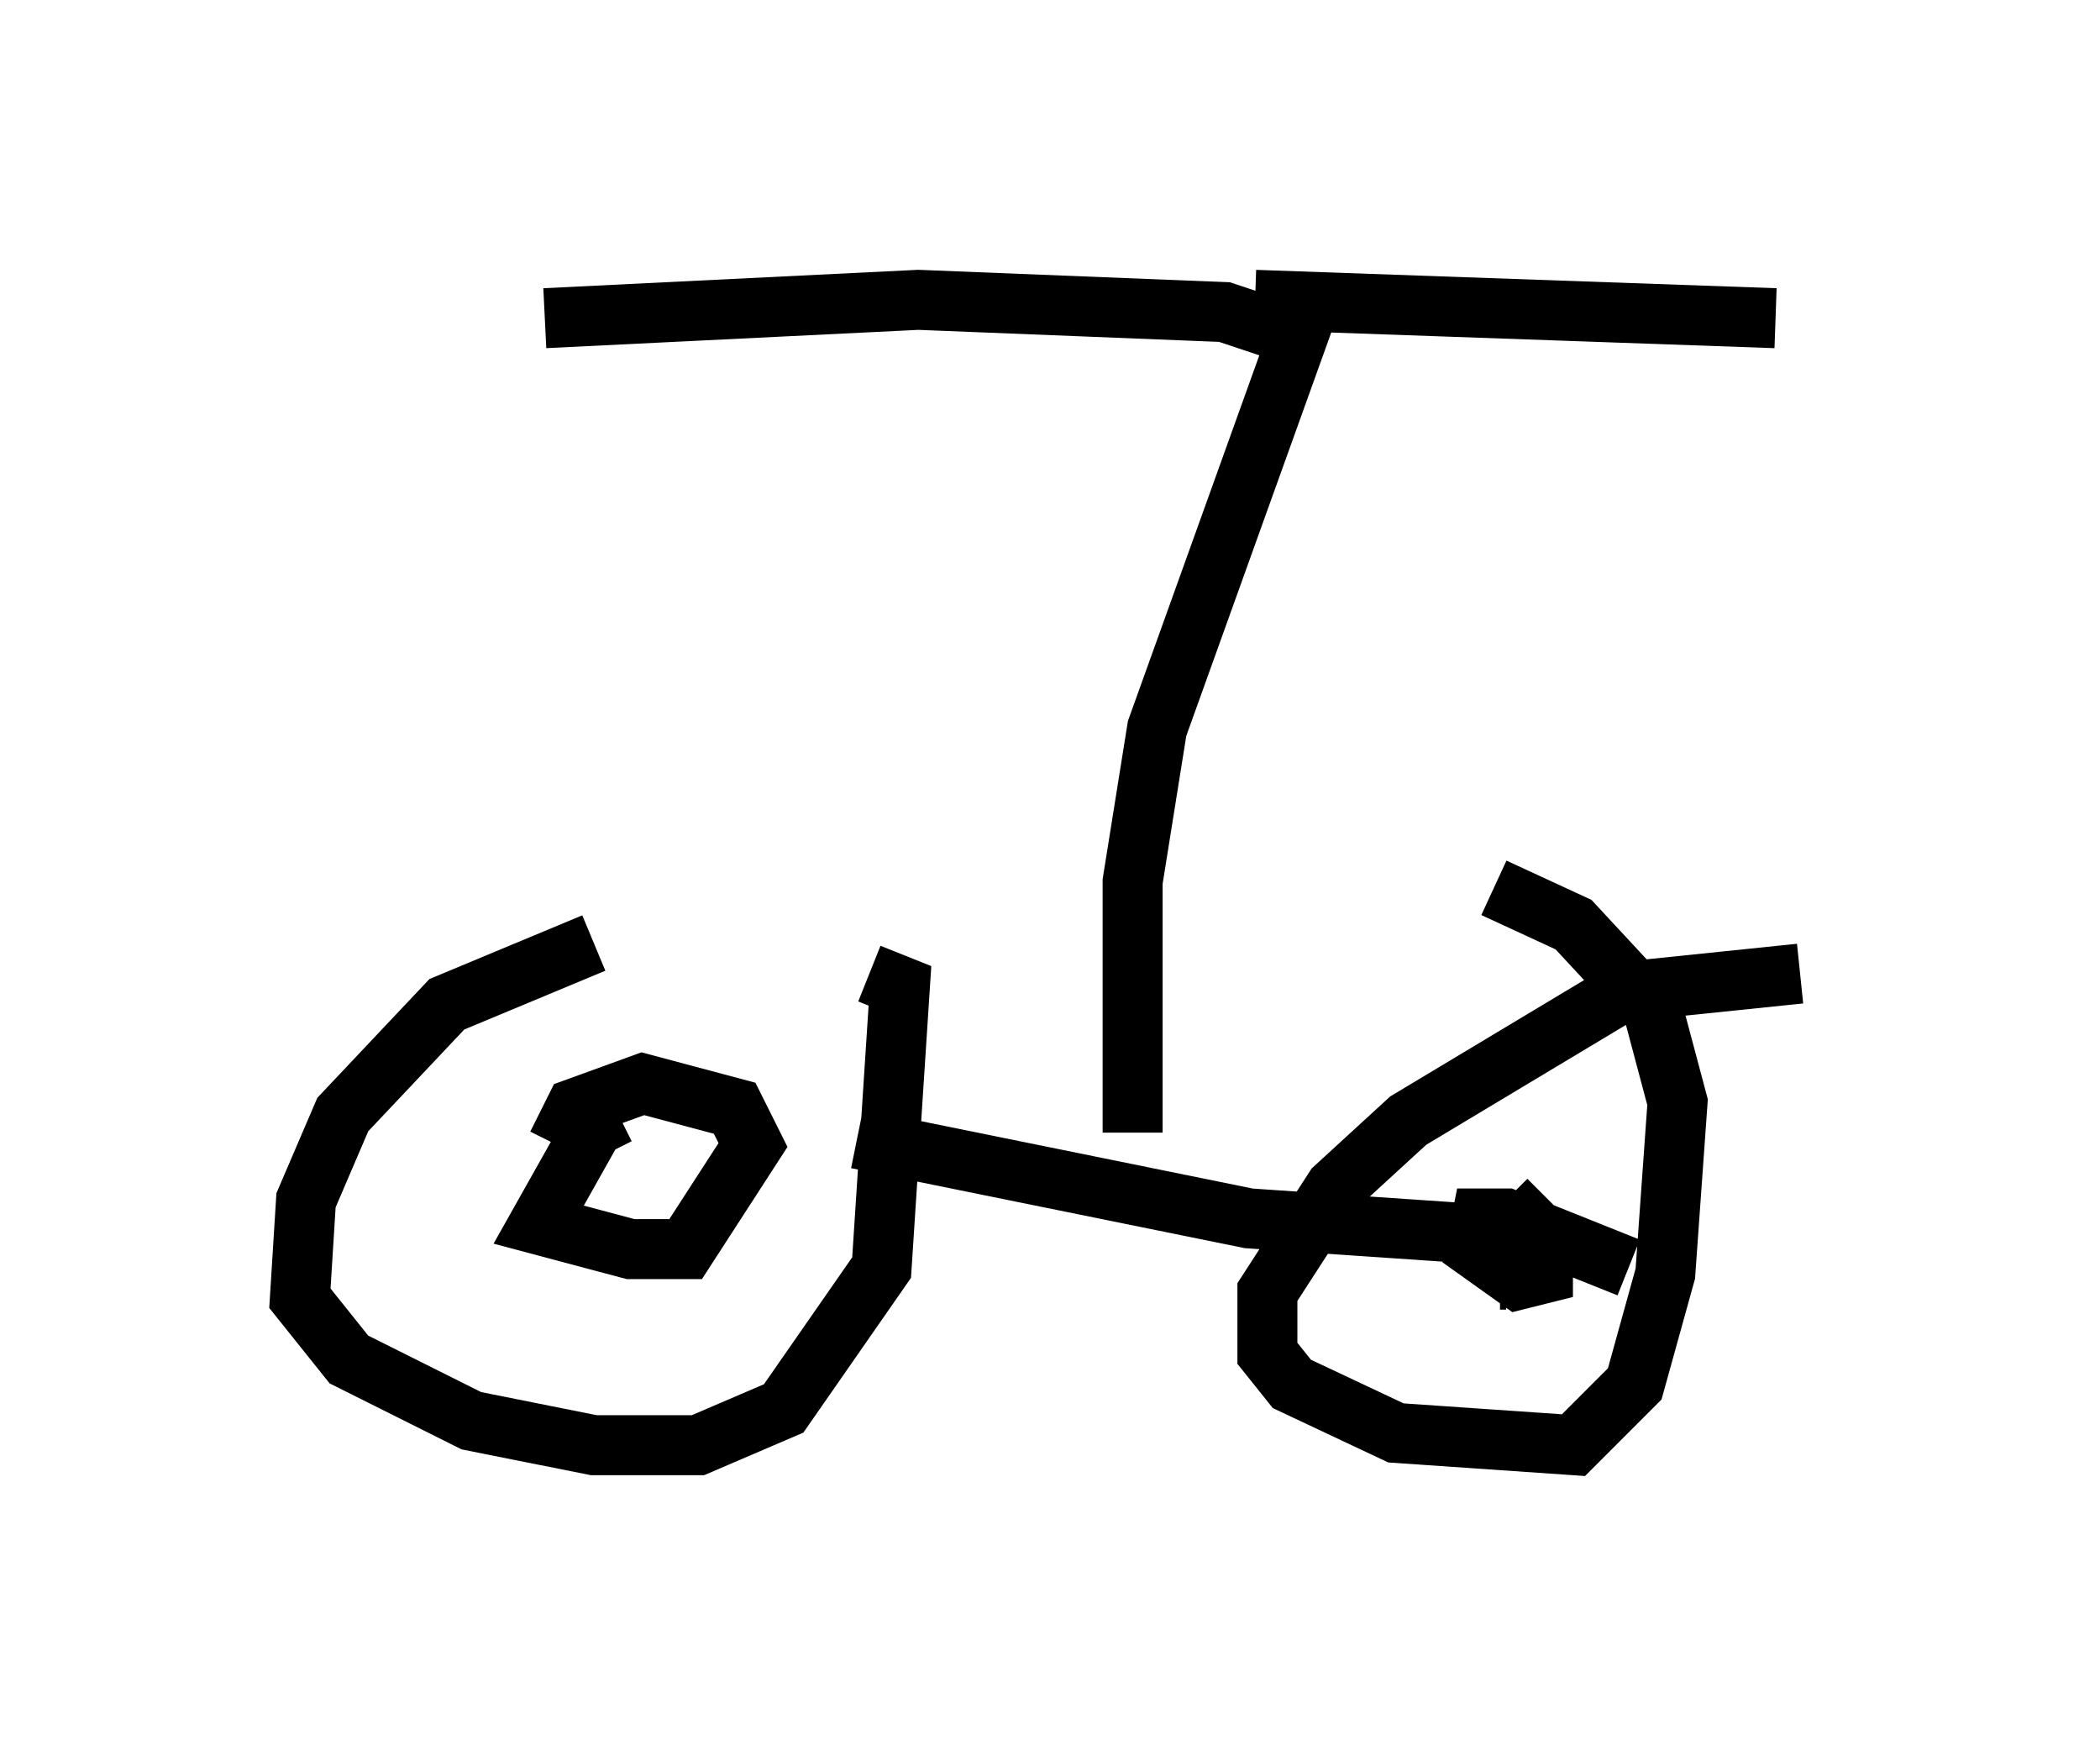 <?xml version="1.0" encoding="utf-8" ?>
<svg baseProfile="full" height="29.09" version="1.1" width="35.011" xmlns="http://www.w3.org/2000/svg" xmlns:ev="http://www.w3.org/2001/xml-events" xmlns:xlink="http://www.w3.org/1999/xlink"><defs /><rect fill="white" height="29.09" width="35.011" x="0" y="0" /><path d="M14.188, 15.719 m-4.288, 0.0 l-2.45, 1.021 -1.735, 1.838 l-0.613, 1.429 -0.102, 1.633 l0.817, 1.021 2.042, 1.021 l2.042, 0.408 1.735, 0.0 l1.429, -0.613 1.633, -2.348 l0.306, -4.696 -0.51, -0.204 m15.517, 0.0 l-2.96, 0.306 -3.573, 2.144 l-1.225, 1.123 -1.123, 1.735 l0.0, 1.021 0.408, 0.51 l1.735, 0.817 2.96, 0.204 l1.021, -1.021 0.51, -1.838 l0.204, -2.858 -0.408, -1.531 l-1.327, -1.429 -1.327, -0.613 m-15.313, 4.39 l0.0, 0.0 m0.715, -0.613 l-0.408, 0.204 -0.919, 1.633 l1.531, 0.408 0.919, 0.0 l1.123, -1.735 -0.306, -0.613 l-1.531, -0.408 -1.123, 0.408 l-0.306, 0.613 m17.865, 2.042 l-2.042, -0.817 -0.408, 0.0 l-0.102, 0.51 0.715, 0.51 l0.408, -0.102 0.0, -0.613 l-0.613, -0.613 m-15.109, -0.102 l0.0, 0.0 m15.006, 1.429 l0.102, 0.0 m-12.761, -5.717 l0.0, 0.0 m1.94, 3.369 l6.533, 1.327 4.492, 0.306 m-6.431, -1.735 l0.0, -4.185 0.408, -2.552 l2.348, -6.533 -1.225, -0.408 l-5.104, -0.204 -6.227, 0.306 m11.842, -0.306 l8.677, 0.306 " fill="none" stroke="black" stroke-width="1" /></svg>